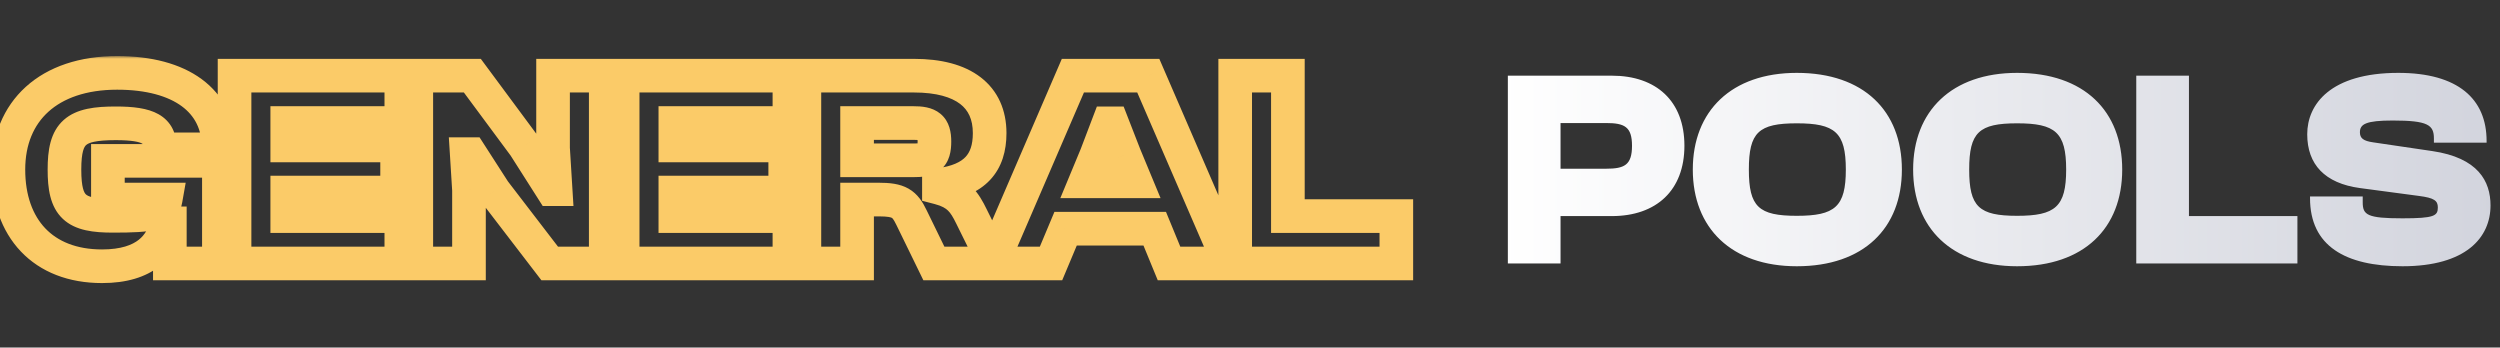 <svg width="446" height="62" viewBox="0 0 446 62" fill="none" xmlns="http://www.w3.org/2000/svg">
<rect x="0" y="0" width="446" height="62" fill="#333333" stroke="none"/>
<mask id="path-1-outside-1_1_79" maskUnits="userSpaceOnUse" x="-1.5" y="10" width="254" height="41" fill="black">
<rect fill="white" x="-1.5" y="10" width="254" height="41"/>
<path d="M18.2 47.5C7.65 47.5 1.5 40.7 1.5 30.25C1.5 19.8 8.7 13 20.9 13C32.25 13 39 18 39 26.3V26.65H28.5V26.3C28.5 23.2 26.6 22 20.65 22C13.45 22 11.5 23.6 11.5 30.25C11.5 36.9 13.35 38.5 20.15 38.5C27.1 38.5 29.1 38.15 29.55 35.6H19.25V28.7H39.05V47H30.3V39.85H29.8C28.9 43.75 26.05 47.5 18.2 47.5ZM71.594 47H41.844V13.5H71.594V21.95H51.244V25.95H70.844V34.35H51.244V38.55H71.594V47ZM83.666 47H74.266V13.5H84.266L93.566 26.05L98.466 33.75H99.116L98.666 26.45V13.5H108.066V47H98.066L88.166 34.1L83.916 27.5H83.266L83.666 33.9V47ZM140.832 47H111.082V13.5H140.832V21.95H120.482V25.95H140.082V34.35H120.482V38.55H140.832V47ZM152.904 47H143.504V13.5H163.054C171.904 13.5 176.554 17.2 176.554 23.75C176.554 29.05 173.904 32.2 167.504 33V33.5C170.954 34.4 172.054 36.05 173.304 38.6L177.454 47H166.604L162.604 38.8C161.404 36.3 160.404 35.6 156.754 35.6H152.904V47ZM152.904 21.95V28.6H162.954C165.704 28.6 166.704 28.1 166.704 25.25C166.704 22.6 165.704 21.95 162.954 21.95H152.904ZM187.503 47H176.953L191.403 13.5H204.853L219.353 47H208.553L206.003 40.8H190.103L187.503 47ZM195.603 27.65L193.653 32.35H202.553L200.603 27.65L198.403 22H197.753L195.603 27.65ZM249.109 47H220.359V13.5H229.759V38.55H249.109V47Z"/>
</mask>
<path d="M39 26.65V29.65H42V26.65H39ZM28.5 26.65H25.5V29.65H28.5V26.65ZM29.55 35.6L32.504 36.121L33.126 32.6H29.55V35.6ZM19.25 35.6H16.25V38.6H19.25V35.6ZM19.25 28.7V25.7H16.25V28.7H19.25ZM39.05 28.7H42.05V25.7H39.05V28.7ZM39.05 47V50H42.05V47H39.05ZM30.3 47H27.3V50H30.3V47ZM30.3 39.85H33.3V36.85H30.3V39.85ZM29.8 39.85V36.85H27.413L26.877 39.175L29.8 39.85ZM18.2 44.5C13.59 44.5 10.258 43.032 8.069 40.727C5.859 38.402 4.5 34.894 4.5 30.25H-1.5C-1.5 36.056 0.216 41.173 3.719 44.86C7.241 48.568 12.26 50.5 18.2 50.5V44.5ZM4.5 30.25C4.5 25.747 6.029 22.289 8.637 19.932C11.278 17.544 15.343 16 20.9 16V10C14.257 10 8.622 11.856 4.613 15.481C0.571 19.136 -1.5 24.303 -1.5 30.25H4.5ZM20.9 16C26.186 16 30.008 17.171 32.427 18.953C34.736 20.654 36 23.067 36 26.3H42C42 21.233 39.889 16.996 35.985 14.122C32.193 11.329 26.964 10 20.9 10V16ZM36 26.3V26.65H42V26.3H36ZM39 23.65H28.5V29.65H39V23.65ZM31.5 26.65V26.3H25.5V26.65H31.5ZM31.5 26.3C31.5 25.237 31.34 24.084 30.799 22.991C30.236 21.851 29.362 20.985 28.28 20.375C26.322 19.27 23.653 19 20.65 19V25C23.597 25 24.853 25.33 25.332 25.6C25.416 25.648 25.44 25.675 25.436 25.67C25.435 25.669 25.431 25.665 25.426 25.658C25.422 25.652 25.42 25.648 25.421 25.65C25.423 25.653 25.5 25.813 25.5 26.3H31.5ZM20.65 19C17.103 19 13.711 19.323 11.384 21.387C8.932 23.563 8.5 26.872 8.5 30.25H14.5C14.5 26.978 15.043 26.162 15.366 25.875C15.814 25.477 16.997 25 20.65 25V19ZM8.5 30.25C8.5 33.602 8.9 36.878 11.223 39.057C13.482 41.176 16.786 41.5 20.15 41.5V35.5C16.714 35.5 15.693 35.024 15.328 34.681C15.025 34.397 14.5 33.548 14.5 30.25H8.5ZM20.15 41.5C23.507 41.5 26.201 41.435 28.11 40.891C29.155 40.593 30.225 40.087 31.079 39.158C31.942 38.218 32.328 37.123 32.504 36.121L26.596 35.079C26.547 35.352 26.514 35.257 26.659 35.1C26.794 34.953 26.845 35.013 26.465 35.121C25.524 35.389 23.743 35.5 20.15 35.5V41.5ZM29.55 32.6H19.25V38.6H29.55V32.6ZM22.25 35.6V28.7H16.25V35.6H22.25ZM19.25 31.7H39.05V25.7H19.25V31.7ZM36.05 28.7V47H42.05V28.7H36.05ZM39.05 44H30.3V50H39.05V44ZM33.3 47V39.85H27.3V47H33.3ZM30.3 36.85H29.8V42.85H30.3V36.85ZM26.877 39.175C26.536 40.653 25.881 41.888 24.748 42.782C23.61 43.68 21.651 44.5 18.2 44.5V50.5C22.599 50.5 25.99 49.445 28.464 47.493C30.944 45.537 32.164 42.947 32.723 40.525L26.877 39.175ZM71.594 47V50H74.594V47H71.594ZM41.844 47H38.844V50H41.844V47ZM41.844 13.5V10.5H38.844V13.5H41.844ZM71.594 13.5H74.594V10.5H71.594V13.5ZM71.594 21.95V24.95H74.594V21.95H71.594ZM51.244 21.95V18.95H48.244V21.95H51.244ZM51.244 25.95H48.244V28.95H51.244V25.95ZM70.844 25.95H73.844V22.95H70.844V25.95ZM70.844 34.35V37.35H73.844V34.35H70.844ZM51.244 34.35V31.35H48.244V34.35H51.244ZM51.244 38.55H48.244V41.55H51.244V38.55ZM71.594 38.55H74.594V35.55H71.594V38.55ZM71.594 44H41.844V50H71.594V44ZM44.844 47V13.5H38.844V47H44.844ZM41.844 16.5H71.594V10.5H41.844V16.5ZM68.594 13.5V21.95H74.594V13.5H68.594ZM71.594 18.95H51.244V24.95H71.594V18.95ZM48.244 21.95V25.95H54.244V21.95H48.244ZM51.244 28.95H70.844V22.95H51.244V28.95ZM67.844 25.95V34.35H73.844V25.95H67.844ZM70.844 31.35H51.244V37.35H70.844V31.35ZM48.244 34.35V38.55H54.244V34.35H48.244ZM51.244 41.55H71.594V35.55H51.244V41.55ZM68.594 38.55V47H74.594V38.55H68.594ZM83.666 47V50H86.666V47H83.666ZM74.266 47H71.266V50H74.266V47ZM74.266 13.5V10.5H71.266V13.5H74.266ZM84.266 13.5L86.676 11.714L85.776 10.5H84.266V13.5ZM93.566 26.05L96.097 24.439L96.039 24.349L95.976 24.264L93.566 26.05ZM98.466 33.75L95.935 35.361L96.819 36.75H98.466V33.75ZM99.116 33.75V36.75H102.306L102.11 33.565L99.116 33.75ZM98.666 26.45H95.666V26.542L95.671 26.635L98.666 26.45ZM98.666 13.5V10.5H95.666V13.5H98.666ZM108.066 13.5H111.066V10.5H108.066V13.5ZM108.066 47V50H111.066V47H108.066ZM98.066 47L95.686 48.827L96.586 50H98.066V47ZM88.166 34.1L85.643 35.724L85.71 35.828L85.786 35.926L88.166 34.1ZM83.916 27.5L86.438 25.876L85.552 24.5H83.916V27.5ZM83.266 27.5V24.5H80.072L80.272 27.687L83.266 27.5ZM83.666 33.9H86.666V33.806L86.66 33.713L83.666 33.9ZM83.666 44H74.266V50H83.666V44ZM77.266 47V13.5H71.266V47H77.266ZM74.266 16.5H84.266V10.5H74.266V16.5ZM81.855 15.286L91.155 27.836L95.976 24.264L86.676 11.714L81.855 15.286ZM91.035 27.661L95.935 35.361L100.997 32.139L96.097 24.439L91.035 27.661ZM98.466 36.75H99.116V30.75H98.466V36.75ZM102.11 33.565L101.66 26.265L95.671 26.635L96.121 33.935L102.11 33.565ZM101.666 26.45V13.5H95.666V26.45H101.666ZM98.666 16.5H108.066V10.5H98.666V16.5ZM105.066 13.5V47H111.066V13.5H105.066ZM108.066 44H98.066V50H108.066V44ZM100.446 45.173L90.546 32.273L85.786 35.926L95.686 48.827L100.446 45.173ZM90.688 32.476L86.438 25.876L81.393 29.124L85.643 35.724L90.688 32.476ZM83.916 24.5H83.266V30.5H83.916V24.5ZM80.272 27.687L80.671 34.087L86.66 33.713L86.26 27.313L80.272 27.687ZM80.666 33.9V47H86.666V33.9H80.666ZM140.832 47V50H143.832V47H140.832ZM111.082 47H108.082V50H111.082V47ZM111.082 13.5V10.5H108.082V13.5H111.082ZM140.832 13.5H143.832V10.5H140.832V13.5ZM140.832 21.95V24.95H143.832V21.95H140.832ZM120.482 21.95V18.95H117.482V21.95H120.482ZM120.482 25.95H117.482V28.95H120.482V25.95ZM140.082 25.95H143.082V22.95H140.082V25.95ZM140.082 34.35V37.35H143.082V34.35H140.082ZM120.482 34.35V31.35H117.482V34.35H120.482ZM120.482 38.55H117.482V41.55H120.482V38.55ZM140.832 38.55H143.832V35.55H140.832V38.55ZM140.832 44H111.082V50H140.832V44ZM114.082 47V13.5H108.082V47H114.082ZM111.082 16.5H140.832V10.5H111.082V16.5ZM137.832 13.5V21.95H143.832V13.5H137.832ZM140.832 18.95H120.482V24.95H140.832V18.95ZM117.482 21.95V25.95H123.482V21.95H117.482ZM120.482 28.95H140.082V22.95H120.482V28.95ZM137.082 25.95V34.35H143.082V25.95H137.082ZM140.082 31.35H120.482V37.35H140.082V31.35ZM117.482 34.35V38.55H123.482V34.35H117.482ZM120.482 41.55H140.832V35.55H120.482V41.55ZM137.832 38.55V47H143.832V38.55H137.832ZM152.904 47V50H155.904V47H152.904ZM143.504 47H140.504V50H143.504V47ZM143.504 13.5V10.5H140.504V13.5H143.504ZM167.504 33L167.132 30.023L164.504 30.352V33H167.504ZM167.504 33.5H164.504V35.818L166.747 36.403L167.504 33.5ZM173.304 38.6L170.61 39.92L170.614 39.929L173.304 38.6ZM177.454 47V50H182.282L180.144 45.671L177.454 47ZM166.604 47L163.908 48.315L164.729 50H166.604V47ZM162.604 38.8L159.899 40.098L159.903 40.107L159.908 40.115L162.604 38.8ZM152.904 35.6V32.6H149.904V35.6H152.904ZM152.904 21.95V18.95H149.904V21.95H152.904ZM152.904 28.6H149.904V31.6H152.904V28.6ZM152.904 44H143.504V50H152.904V44ZM146.504 47V13.5H140.504V47H146.504ZM143.504 16.5H163.054V10.5H143.504V16.5ZM163.054 16.5C167.126 16.5 169.751 17.361 171.294 18.547C172.713 19.638 173.554 21.257 173.554 23.75H179.554C179.554 19.693 178.07 16.187 174.951 13.79C171.957 11.489 167.832 10.5 163.054 10.5V16.5ZM173.554 23.75C173.554 25.905 173.024 27.18 172.247 28.004C171.437 28.862 169.942 29.672 167.132 30.023L167.876 35.977C171.466 35.528 174.496 34.363 176.611 32.121C178.759 29.845 179.554 26.895 179.554 23.75H173.554ZM164.504 33V33.5H170.504V33H164.504ZM166.747 36.403C168.088 36.753 168.722 37.176 169.131 37.576C169.6 38.035 170.002 38.68 170.61 39.92L175.998 37.279C175.356 35.97 174.583 34.515 173.327 33.287C172.011 31.999 170.37 31.147 168.261 30.597L166.747 36.403ZM170.614 39.929L174.764 48.329L180.144 45.671L175.994 37.271L170.614 39.929ZM177.454 44H166.604V50H177.454V44ZM169.3 45.685L165.3 37.485L159.908 40.115L163.908 48.315L169.3 45.685ZM165.308 37.502C164.647 36.123 163.766 34.614 162.082 33.655C160.498 32.754 158.647 32.6 156.754 32.6V38.6C158.51 38.6 158.985 38.796 159.113 38.87C159.142 38.886 159.361 38.977 159.899 40.098L165.308 37.502ZM156.754 32.6H152.904V38.6H156.754V32.6ZM149.904 35.6V47H155.904V35.6H149.904ZM149.904 21.95V28.6H155.904V21.95H149.904ZM152.904 31.6H162.954V25.6H152.904V31.6ZM162.954 31.6C164.233 31.6 166.228 31.557 167.749 30.324C169.475 28.925 169.704 26.822 169.704 25.25H163.704C163.704 25.522 163.692 25.724 163.675 25.872C163.658 26.02 163.639 26.088 163.636 26.099C163.633 26.108 163.65 26.049 163.71 25.955C163.773 25.855 163.861 25.752 163.971 25.663C164.188 25.487 164.327 25.494 164.139 25.53C163.937 25.569 163.582 25.6 162.954 25.6V31.6ZM169.704 25.25C169.704 23.703 169.444 21.685 167.778 20.3C166.284 19.057 164.339 18.95 162.954 18.95V24.95C163.549 24.95 163.89 24.988 164.075 25.027C164.245 25.063 164.13 25.07 163.942 24.913C163.848 24.835 163.77 24.744 163.714 24.656C163.66 24.571 163.643 24.516 163.644 24.519C163.653 24.547 163.704 24.747 163.704 25.25H169.704ZM162.954 18.95H152.904V24.95H162.954V18.95ZM187.503 47V50H189.498L190.27 48.16L187.503 47ZM176.953 47L174.198 45.812L172.392 50H176.953V47ZM191.403 13.5V10.5H189.43L188.648 12.312L191.403 13.5ZM204.853 13.5L207.606 12.308L206.824 10.5H204.853V13.5ZM219.353 47V50H223.921L222.106 45.808L219.353 47ZM208.553 47L205.779 48.141L206.543 50H208.553V47ZM206.003 40.8L208.778 39.659L208.013 37.8H206.003V40.8ZM190.103 40.8V37.8H188.108L187.337 39.64L190.103 40.8ZM195.603 27.65L198.374 28.8L198.391 28.759L198.407 28.717L195.603 27.65ZM193.653 32.35L190.882 31.2L189.16 35.35H193.653V32.35ZM202.553 32.35V35.35H207.046L205.324 31.2L202.553 32.35ZM200.603 27.65L197.808 28.738L197.82 28.769L197.832 28.8L200.603 27.65ZM198.403 22L201.199 20.912L200.454 19H198.403V22ZM197.753 22V19H195.685L194.949 20.933L197.753 22ZM187.503 44H176.953V50H187.503V44ZM179.708 48.188L194.158 14.688L188.648 12.312L174.198 45.812L179.708 48.188ZM191.403 16.5H204.853V10.5H191.403V16.5ZM202.1 14.692L216.6 48.192L222.106 45.808L207.606 12.308L202.1 14.692ZM219.353 44H208.553V50H219.353V44ZM211.328 45.859L208.778 39.659L203.229 41.941L205.779 48.141L211.328 45.859ZM206.003 37.8H190.103V43.8H206.003V37.8ZM187.337 39.64L184.737 45.84L190.27 48.16L192.87 41.96L187.337 39.64ZM192.832 26.5L190.882 31.2L196.424 33.5L198.374 28.8L192.832 26.5ZM193.653 35.35H202.553V29.35H193.653V35.35ZM205.324 31.2L203.374 26.5L197.832 28.8L199.782 33.5L205.324 31.2ZM203.399 26.561L201.199 20.912L195.608 23.088L197.808 28.738L203.399 26.561ZM198.403 19H197.753V25H198.403V19ZM194.949 20.933L192.799 26.583L198.407 28.717L200.557 23.067L194.949 20.933ZM249.109 47V50H252.109V47H249.109ZM220.359 47H217.359V50H220.359V47ZM220.359 13.5V10.5H217.359V13.5H220.359ZM229.759 13.5H232.759V10.5H229.759V13.5ZM229.759 38.55H226.759V41.55H229.759V38.55ZM249.109 38.55H252.109V35.55H249.109V38.55ZM249.109 44H220.359V50H249.109V44ZM223.359 47V13.5H217.359V47H223.359ZM220.359 16.5H229.759V10.5H220.359V16.5ZM226.759 13.5V38.55H232.759V13.5H226.759ZM229.759 41.55H249.109V35.55H229.759V41.55ZM246.109 38.55V47H252.109V38.55H246.109Z" fill="#FBCB68" mask="url(#path-1-outside-1_1_79)"/>
<path d="M278.4 47H269V13.5H287.55C295.5 13.5 300.5 18.05 300.5 26C300.5 33.95 295.5 38.55 287.55 38.55H278.4V47ZM286.5 21.95H278.4V30.1H286.5C289.8 30.1 291.15 29.45 291.15 26C291.15 22.6 289.8 21.95 286.5 21.95ZM320.546 47.5C308.896 47.5 301.996 40.7 301.996 30.25C301.996 19.8 308.896 13 320.546 13C332.496 13 339.296 19.8 339.296 30.25C339.296 40.7 332.496 47.5 320.546 47.5ZM320.546 38.5C327.346 38.5 329.296 36.9 329.296 30.25C329.296 23.6 327.346 22 320.546 22C313.746 22 311.996 23.6 311.996 30.25C311.996 36.9 313.746 38.5 320.546 38.5ZM359.853 47.5C348.203 47.5 341.303 40.7 341.303 30.25C341.303 19.8 348.203 13 359.853 13C371.803 13 378.603 19.8 378.603 30.25C378.603 40.7 371.803 47.5 359.853 47.5ZM359.853 38.5C366.653 38.5 368.603 36.9 368.603 30.25C368.603 23.6 366.653 22 359.853 22C353.053 22 351.303 23.6 351.303 30.25C351.303 36.9 353.053 38.5 359.853 38.5ZM409.859 47H381.109V13.5H390.509V38.55H409.859V47ZM428.609 47.5C418.359 47.5 412.109 43.85 412.109 35.35V35.05H421.509V36.1C421.509 38.35 422.309 38.95 428.609 38.95C434.309 38.95 434.909 38.5 434.909 37C434.909 35.8 434.259 35.3 431.509 34.95L421.009 33.55C414.759 32.7 411.609 29.35 411.609 23.95C411.609 18.6 415.759 13 427.859 13C438.509 13 443.609 17.65 443.609 25.15V25.45H434.209V24.7C434.209 22.3 433.159 21.5 426.859 21.5C422.059 21.5 421.009 22.15 421.009 23.6C421.009 24.65 421.609 25.15 423.409 25.4L433.909 26.95C442.109 28.15 444.309 32.35 444.309 36.65C444.309 42.4 439.909 47.5 428.609 47.5Z" fill="url(#paint0_linear_1_79)"/>
<defs>
<linearGradient id="paint0_linear_1_79" x1="267.5" y1="31" x2="445.5" y2="31" gradientUnits="userSpaceOnUse">
<stop stop-color="white"/>
<stop offset="1" stop-color="#D2D4DD"/>
</linearGradient>
</defs>
</svg>
